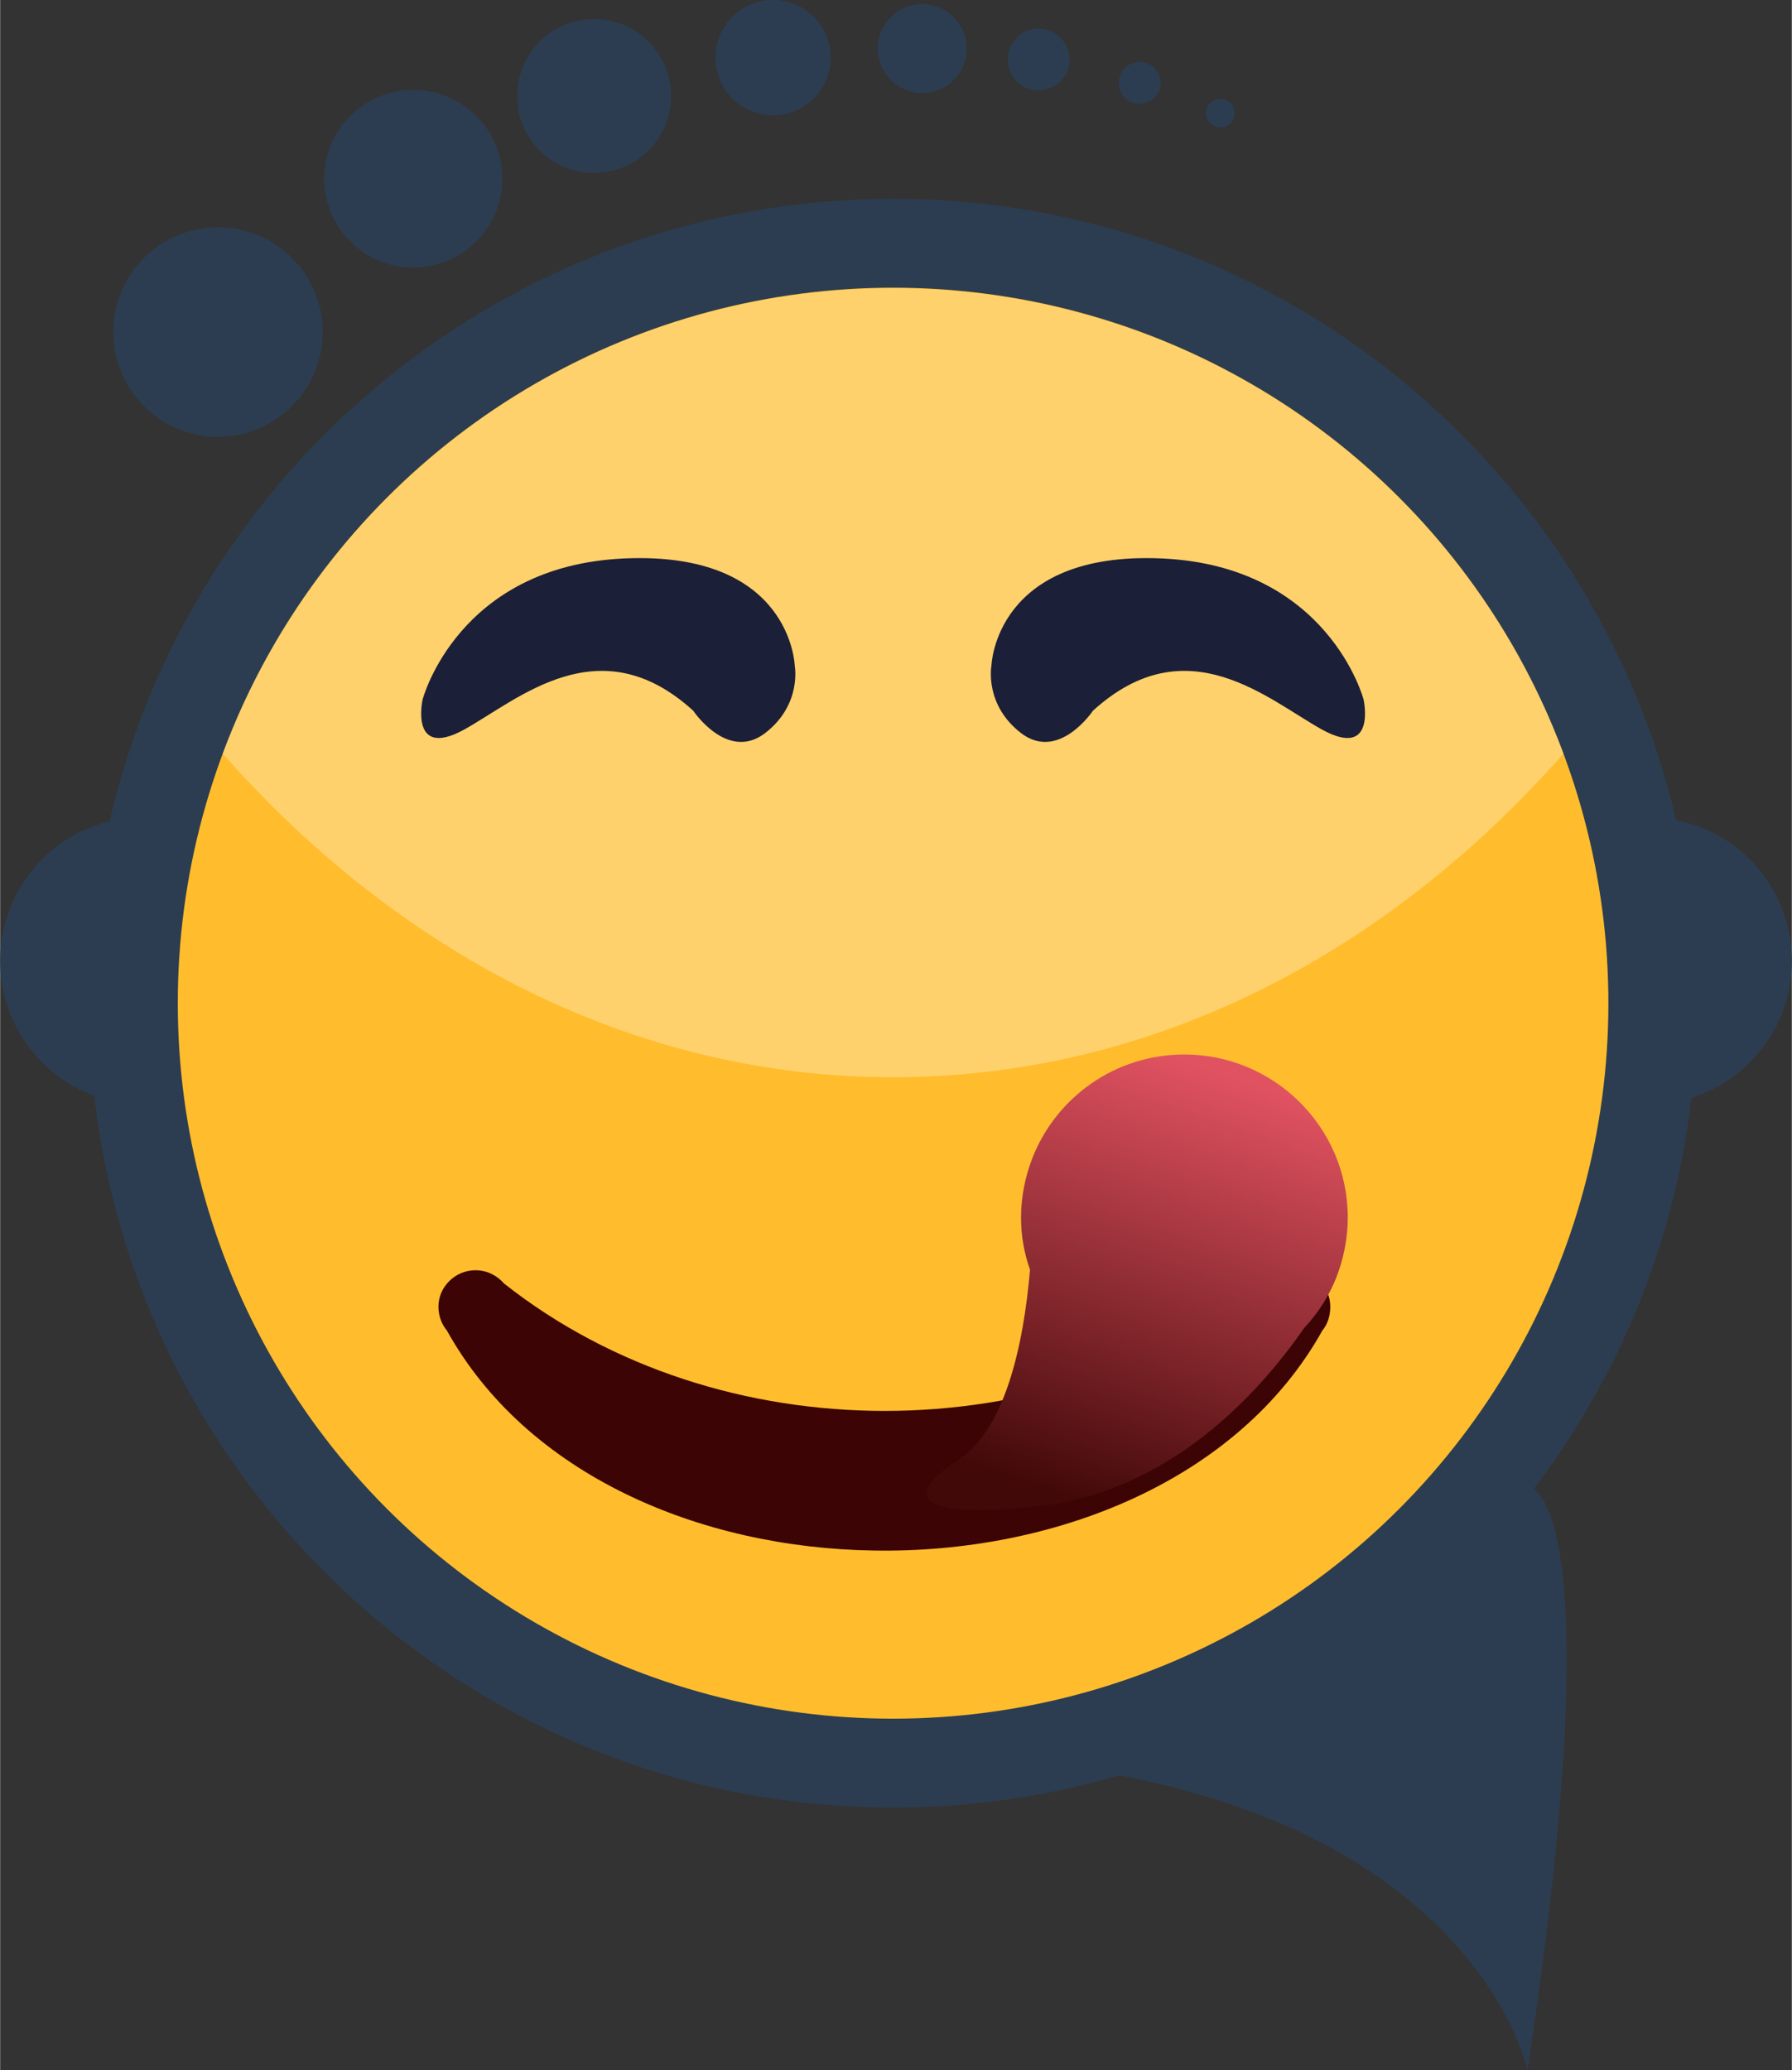 <?xml version="1.0" encoding="UTF-8"?>
<!DOCTYPE svg PUBLIC "-//W3C//DTD SVG 1.1//EN" "http://www.w3.org/Graphics/SVG/1.1/DTD/svg11.dtd">
<!-- Creator: CorelDRAW X8 -->
<svg xmlns="http://www.w3.org/2000/svg" xml:space="preserve" width="29.336mm" height="33.883mm" version="1.1" style="shape-rendering:geometricPrecision; text-rendering:geometricPrecision; image-rendering:optimizeQuality; fill-rule:evenodd; clip-rule:evenodd"
viewBox="0 0 3389 3915"
 xmlns:xlink="http://www.w3.org/1999/xlink">
 <rect x="0" y="0" width="3389" height="3915" fill="#333333" stroke="none"/>
 <defs>
  <style type="text/css">
   <![CDATA[
    .fil3 {fill:#1B1F37}
    .fil0 {fill:#2C3D51}
    .fil4 {fill:#3C0404}
    .fil1 {fill:#FFBD2D}
    .fil2 {fill:white;fill-opacity:0.302}
    .fil5 {fill:url(#id0)}
   ]]>
  </style>
  <linearGradient id="id0" gradientUnits="userSpaceOnUse" x1="2288.52" y1="2019.66" x2="2012.66" y2="2828.85">
   <stop offset="0" style="stop-opacity:1; stop-color:#E15261"/>
   <stop offset="1" style="stop-opacity:1; stop-color:#420909"/>
  </linearGradient>
 </defs>
 <g id="Layer_x0020_1">
  <path class="fil0" d="M178 2072c-104,-38 -178,-138 -178,-255 0,-128 88,-235 207,-264 156,-674 760,-1177 1482,-1177 721,0 1324,502 1481,1175 125,24 219,134 219,266 0,121 -79,224 -190,259 -32,276 -139,530 -299,741l0 0c0,0 149,43 -11,1098 0,0 -87,-427 -772,-558l0 0c-136,40 -279,61 -428,61 -781,0 -1424,-588 -1511,-1346z"/>
  <circle class="fil1" cx="1689" cy="1897" r="1353"/>
  <path class="fil2" d="M1689 545c581,0 1077,366 1268,880 -336,381 -780,612 -1268,612 -488,0 -932,-231 -1268,-612 191,-514 687,-880 1268,-880z"/>
  <path class="fil0" d="M412 430c109,0 198,88 198,198 0,109 -89,198 -198,198 -109,0 -198,-89 -198,-198 0,-110 89,-198 198,-198zm1896 -243c15,0 27,12 27,27 0,15 -12,27 -27,27 -15,0 -27,-12 -27,-27 0,-15 12,-27 27,-27zm-153 -70c22,0 40,18 40,40 0,22 -18,39 -40,39 -22,0 -39,-17 -39,-39 0,-22 17,-40 39,-40zm-191 -63c32,0 59,26 59,59 0,32 -27,58 -59,58 -32,0 -58,-26 -58,-58 0,-33 26,-59 58,-59zm-220 -46c47,0 84,37 84,84 0,46 -37,84 -84,84 -46,0 -84,-38 -84,-84 0,-47 38,-84 84,-84zm-282 -8c60,0 109,49 109,109 0,60 -49,109 -109,109 -61,0 -109,-49 -109,-109 0,-60 48,-109 109,-109zm-339 36c81,0 146,65 146,146 0,80 -65,145 -146,145 -80,0 -145,-65 -145,-145 0,-81 65,-146 145,-146zm-342 134c93,0 169,75 169,168 0,93 -76,168 -169,168 -92,0 -168,-75 -168,-168 0,-93 76,-168 168,-168z"/>
  <g id="_1488335139520">
   <g>
    <path class="fil3" d="M1311 1344c0,0 64,96 135,43 71,-54 57,-128 57,-128 0,0 -6,-217 -322,-203 -316,14 -382,267 -382,267 0,0 -25,113 78,57 103,-57 256,-198 434,-36z"/>
    <path class="fil3" d="M2067 1344c0,0 -64,96 -135,43 -71,-54 -57,-128 -57,-128 0,0 6,-217 322,-203 316,14 382,267 382,267 0,0 25,113 -78,57 -103,-57 -256,-198 -434,-36z"/>
   </g>
   <g>
    <path class="fil4" d="M2447 2402c-22,0 -41,10 -54,25 -205,162 -462,241 -720,241 -258,0 -516,-80 -720,-241 -13,-15 -32,-25 -54,-25 -38,0 -70,31 -70,69 0,17 6,33 16,45 151,272 477,411 807,416 343,6 691,-133 849,-416 10,-12 15,-28 15,-45 0,-38 -31,-69 -69,-69z"/>
    <path class="fil5" d="M2240 1994c170,0 309,138 309,308 0,35 -6,69 -17,101l0 0 0 0c-14,41 -37,78 -66,109 -86,124 -257,313 -511,337 -341,34 -148,-85 -148,-85 94,-55 129,-223 141,-363 -11,-31 -17,-64 -17,-99 0,-39 8,-77 21,-111l0 -1 0 1c45,-116 157,-197 288,-197z"/>
   </g>
  </g>
 </g>
</svg>
